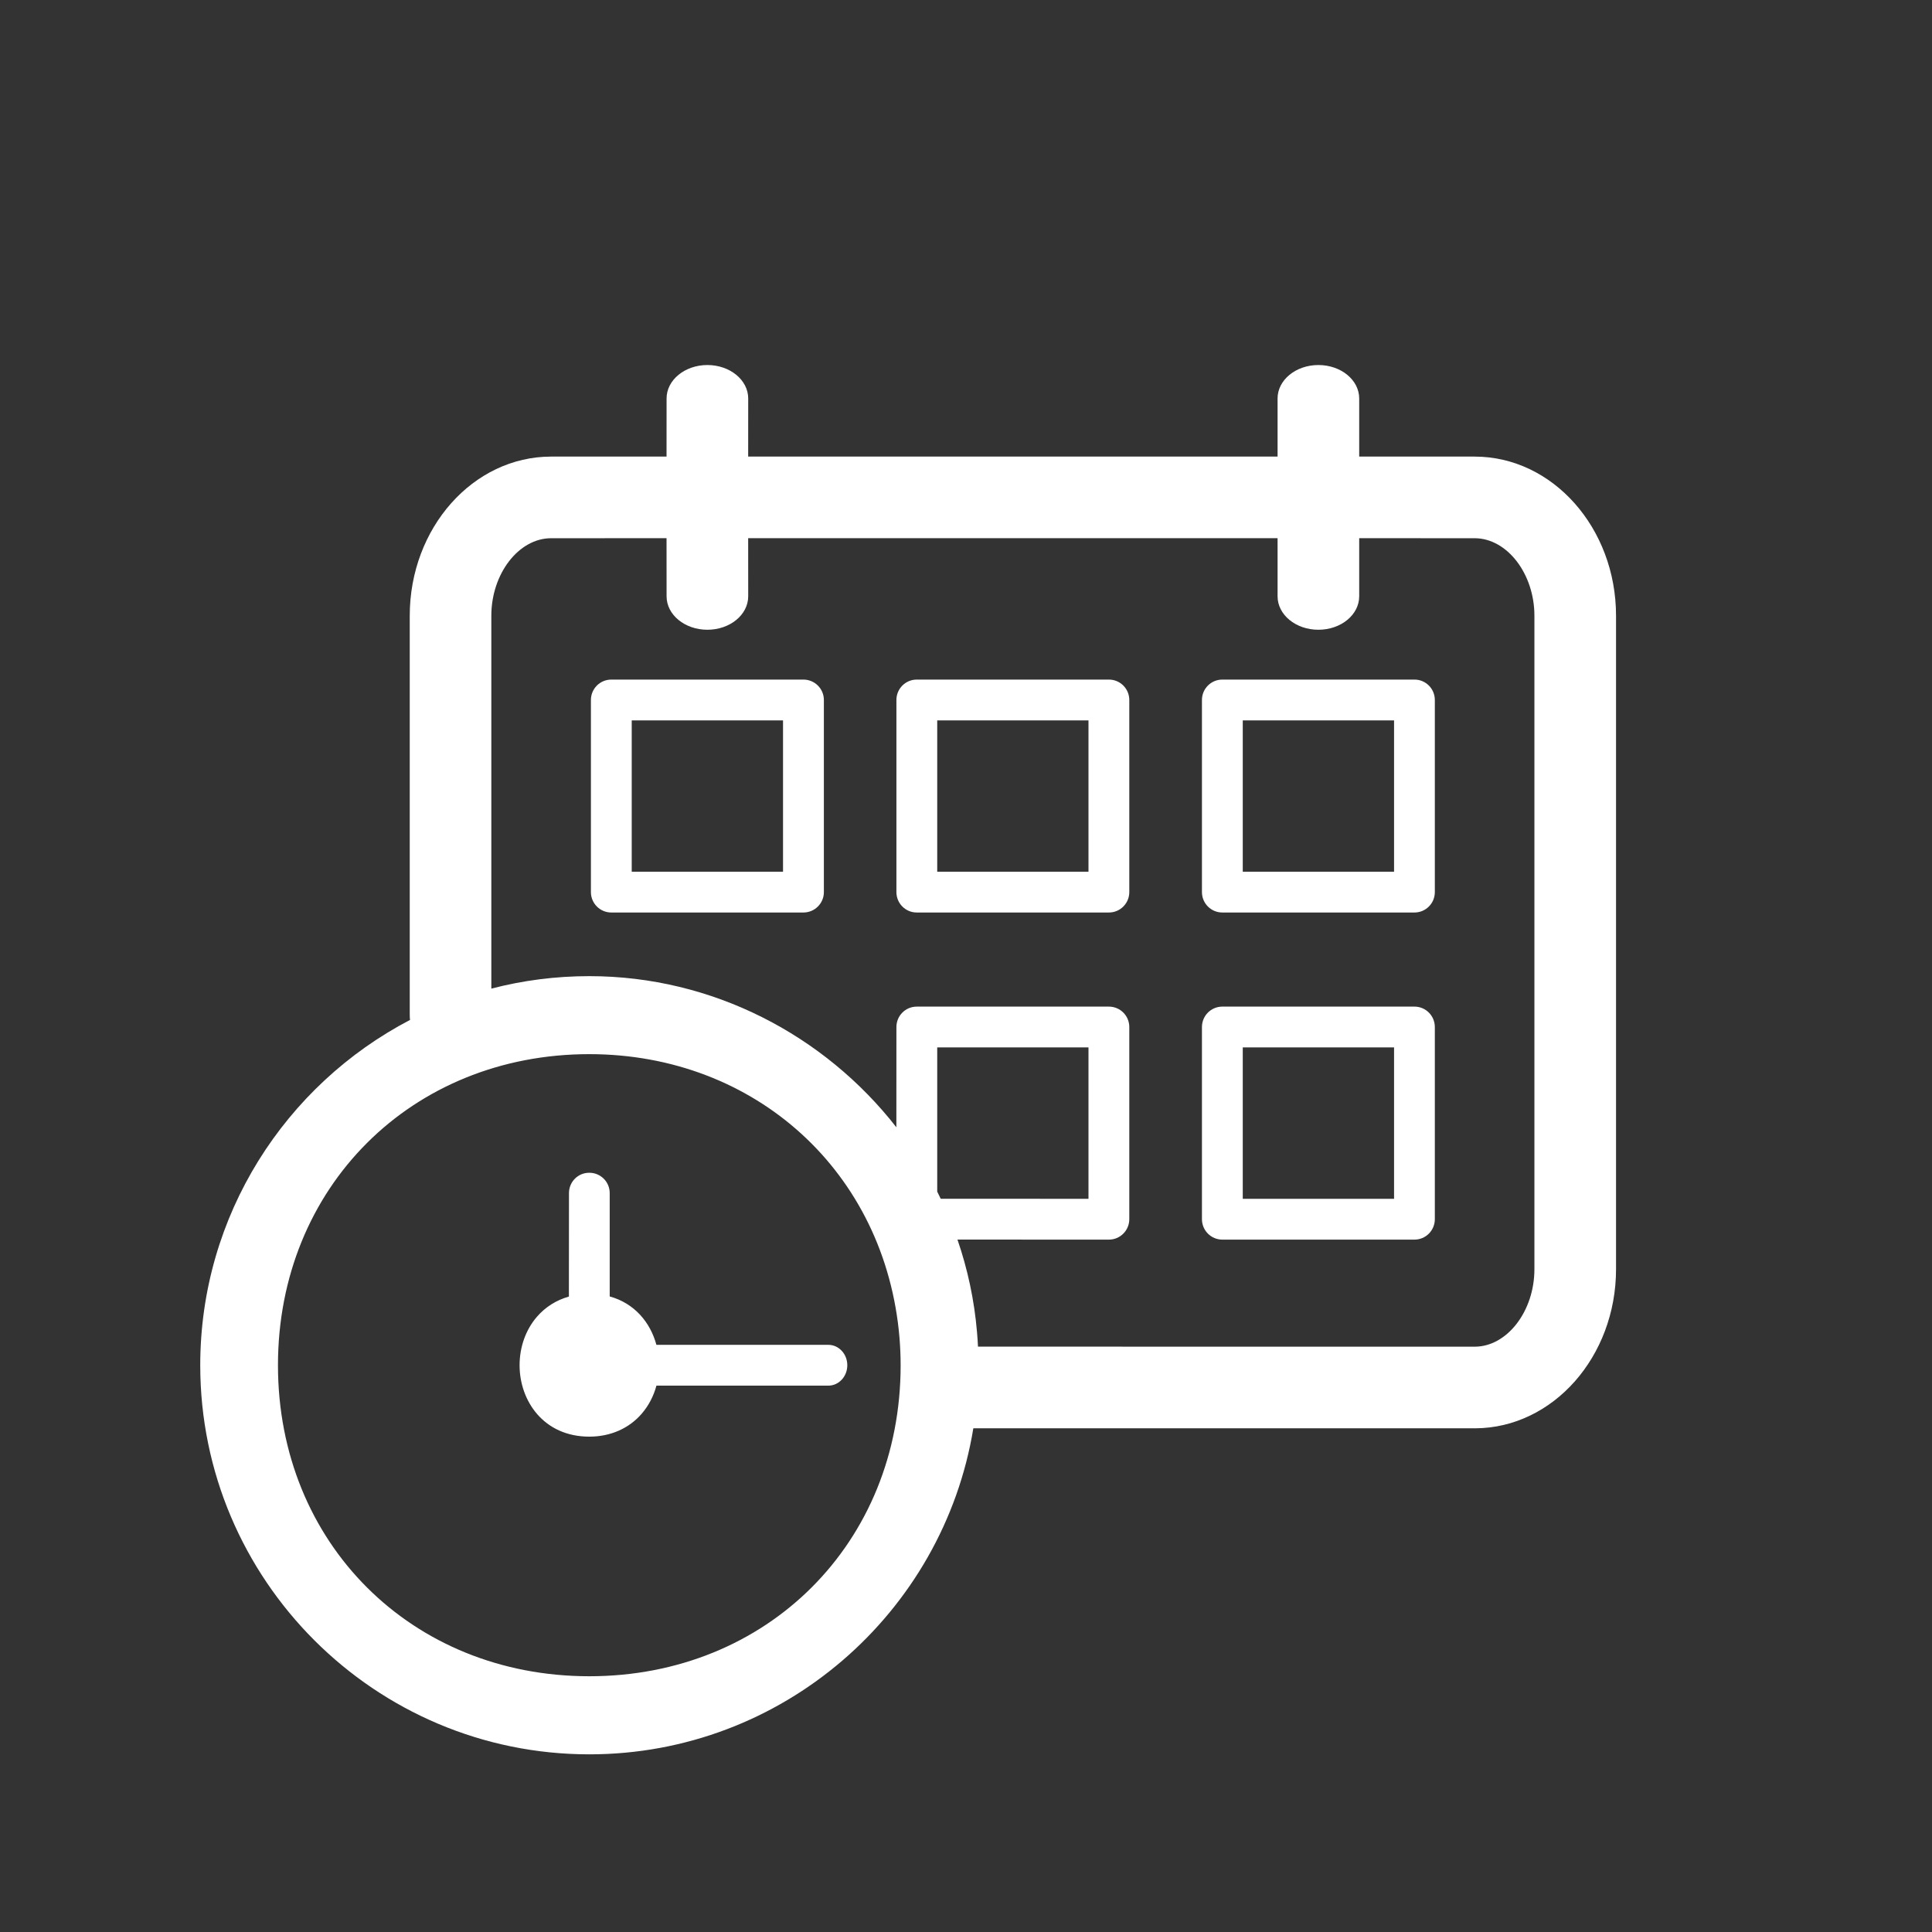 <?xml version="1.0" encoding="UTF-8"?>
<svg width="48px" height="48px" viewBox="0 0 48 48" version="1.1" xmlns="http://www.w3.org/2000/svg" xmlns:xlink="http://www.w3.org/1999/xlink">
    <rect x="0" y="0" width="48" height="48" fill="#333333" stroke="none"/>
    <title>icon/icon-calendar</title>
    <g id="icon/icon-calendar" stroke="none" stroke-width="1" fill="none" fill-rule="evenodd">
        <path d="M15.695,21.657 L19.454,21.657 L19.454,17.898 L15.695,17.898 L15.695,21.657 Z M32.755,9.069 C33.316,9.069 33.769,9.441 33.769,9.9 L33.769,11.343 L36.637,11.344 C38.574,11.344 40.15,13.117 40.15,15.298 L40.15,31.533 L40.15,31.533 C40.15,33.707 38.582,35.477 36.652,35.486 L36.652,35.486 L24.182,35.486 C23.431,40.074 19.438,43.586 14.641,43.586 C9.311,43.586 4.975,39.25 4.975,33.919 C4.975,30.194 7.093,26.954 10.187,25.34 C10.182,25.298 10.18,25.255 10.18,25.211 L10.18,15.343 L10.18,15.32 C10.18,15.313 10.18,15.305 10.18,15.298 C10.18,13.117 11.755,11.344 13.692,11.344 L16.56,11.343 L16.561,9.9 C16.561,9.441 17.014,9.069 17.575,9.069 C18.135,9.069 18.589,9.441 18.589,9.9 L18.588,11.343 L31.741,11.343 L31.741,9.9 C31.741,9.441 32.194,9.069 32.755,9.069 Z M14.641,26.19 C10.224,26.19 6.906,29.501 6.906,33.919 C6.906,38.337 10.224,41.646 14.641,41.646 C19.059,41.646 22.376,38.337 22.376,33.919 C22.376,33.69 22.366,33.465 22.348,33.24 C22.003,29.128 18.773,26.191 14.641,26.19 Z M16.56,13.371 L13.692,13.372 L13.692,13.372 C12.887,13.372 12.207,14.254 12.207,15.298 L12.207,15.319 C12.207,15.327 12.207,15.335 12.207,15.343 L12.207,24.562 C12.985,24.359 13.801,24.252 14.641,24.252 C17.707,24.252 20.487,25.722 22.27,28.007 L22.271,25.517 C22.271,25.236 22.497,25.009 22.777,25.009 L27.55,25.009 C27.831,25.009 28.057,25.236 28.057,25.517 L28.057,30.29 C28.057,30.57 27.831,30.798 27.55,30.798 L23.788,30.797 C24.04,31.529 24.207,32.301 24.274,33.101 C24.284,33.219 24.292,33.338 24.298,33.457 L36.638,33.458 L36.638,33.458 C37.443,33.458 38.122,32.577 38.122,31.533 L38.122,15.298 L38.122,15.298 C38.122,14.254 37.442,13.372 36.637,13.372 L33.769,13.371 L33.769,14.815 C33.769,15.274 33.316,15.646 32.755,15.646 C32.194,15.646 31.741,15.274 31.741,14.815 L31.741,13.371 L18.588,13.371 L18.589,14.815 C18.589,15.274 18.135,15.646 17.575,15.646 C17.014,15.646 16.561,15.274 16.561,14.815 L16.56,13.371 Z M35.142,25.009 C35.422,25.009 35.648,25.236 35.648,25.517 L35.648,30.29 C35.648,30.57 35.422,30.798 35.142,30.798 L30.369,30.798 C30.088,30.798 29.862,30.57 29.862,30.29 L29.862,25.517 C29.862,25.236 30.088,25.009 30.369,25.009 L35.142,25.009 Z M34.635,26.023 L30.876,26.023 L30.876,29.784 L34.635,29.784 L34.635,26.023 Z M27.043,26.023 L23.285,26.023 L23.285,29.606 C23.314,29.665 23.343,29.724 23.372,29.783 L27.043,29.784 L27.043,26.023 Z M19.961,16.884 C20.241,16.884 20.469,17.111 20.469,17.391 L20.469,22.164 C20.469,22.444 20.241,22.671 19.961,22.671 L15.188,22.671 C14.908,22.671 14.681,22.444 14.681,22.164 L14.681,17.391 C14.681,17.111 14.908,16.884 15.188,16.884 L19.961,16.884 Z M27.55,16.884 C27.831,16.884 28.057,17.111 28.057,17.391 L28.057,22.164 C28.057,22.444 27.831,22.671 27.55,22.671 L22.777,22.671 C22.497,22.671 22.271,22.444 22.271,22.164 L22.271,17.391 C22.271,17.111 22.497,16.884 22.777,16.884 L27.55,16.884 Z M35.142,16.884 C35.422,16.884 35.648,17.111 35.648,17.391 L35.648,22.164 C35.648,22.444 35.422,22.671 35.142,22.671 L30.369,22.671 C30.088,22.671 29.862,22.444 29.862,22.164 L29.862,17.391 C29.862,17.111 30.088,16.884 30.369,16.884 L35.142,16.884 Z M27.043,17.898 L23.285,17.898 L23.285,21.657 L27.043,21.657 L27.043,17.898 Z M34.635,17.898 L30.876,17.898 L30.876,21.657 L34.635,21.657 L34.635,17.898 Z M14.642,29.137 C14.923,29.137 15.149,29.364 15.148,29.644 L15.148,32.21 C15.769,32.38 16.16,32.862 16.308,33.412 L20.579,33.412 C20.84,33.412 21.051,33.639 21.051,33.919 C21.051,34.199 20.84,34.426 20.579,34.426 L16.309,34.426 C16.239,34.685 16.116,34.922 15.945,35.121 C15.628,35.49 15.165,35.693 14.642,35.693 C13.504,35.693 12.909,34.801 12.909,33.919 C12.909,33.465 13.062,33.038 13.338,32.717 C13.548,32.473 13.822,32.301 14.134,32.213 L14.136,29.644 C14.135,29.363 14.36,29.135 14.642,29.137 Z" id="Fill-1" fill="#FFFFFF"></path>
    </g>
</svg>